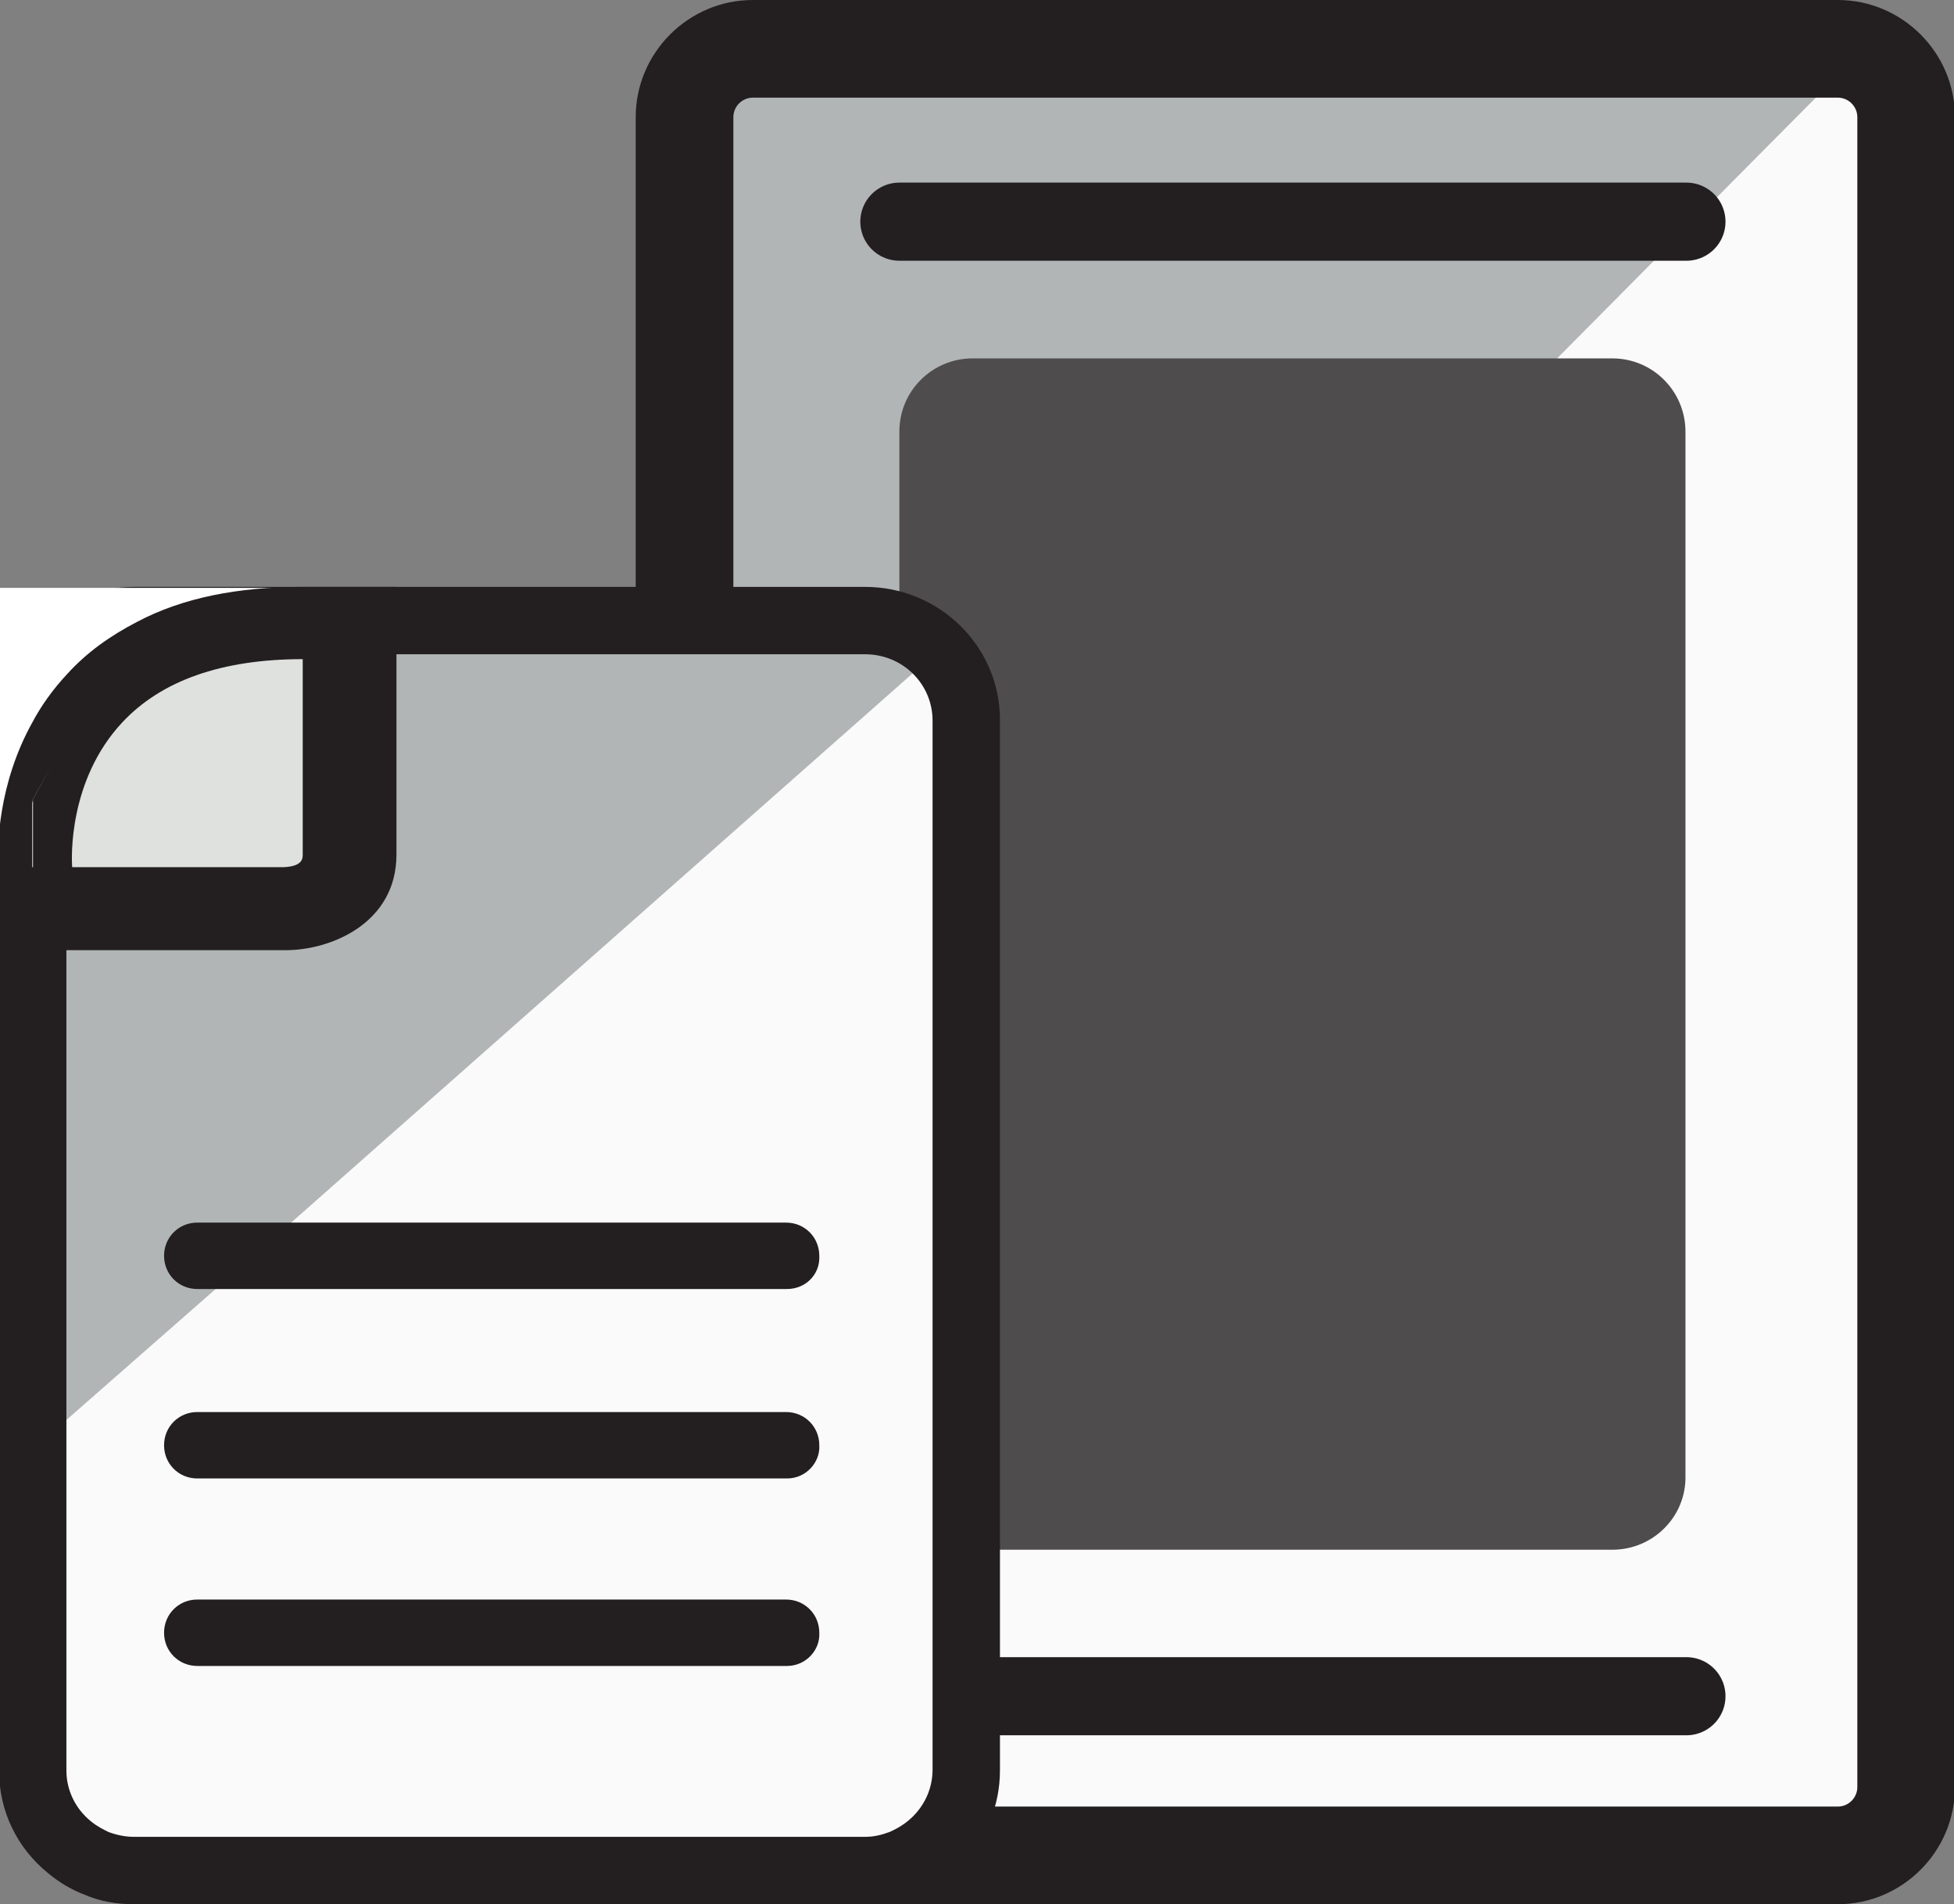 <svg xmlns="http://www.w3.org/2000/svg" viewBox="-0.1 183.3 200.1 195" enable-background="new -0.1 183.3 200.1 195"><rect x="-0.1" y="183.3" width="200.1" height="195" fill="#808080" stroke="none"/><style type="text/css">.st0{fill:#FAFAFA;} .st1{fill:#B2B5B6;} .st2{fill:none;stroke:#231F20;stroke-width:8;stroke-linecap:round;stroke-miterlimit:10;} .st3{fill:#4F4C4D;} .st4{fill:#231F20;} .st5{fill:#FFFFFF;} .st6{fill:#DFE1DF;}</style><g id="Layer_1"><path class="st0" d="M190.8 188.3l-119.1 119.2v66.9l119.1-.3 4.9-7.7v-168.8z"/><path class="st1" d="M69.2 310.9v-114l5.3-7.3 9.4-5.4 106.9 4.1z"/><path class="st2" d="M92 357h80.6"/><path class="st3" d="M165 342h-65.5c-4.2 0-7.5-3.4-7.5-7.5v-107c0-4.2 3.4-7.5 7.5-7.5h65.5c4.2 0 7.5 3.4 7.5 7.5v106.9c.1 4.2-3.3 7.6-7.5 7.6z"/></g><g id="Layer_2"><path class="st4" d="M188.1 193.3c1.1 0 2 .9 2 2v171c0 1.1-.9 2-2 2h-111.1c-1.1 0-2-.9-2-2v-171c0-1.1.9-2 2-2h111.1m0-10h-111.1c-6.6 0-12 5.4-12 12v171c0 6.6 5.4 12 12 12h111.1c6.6 0 12-5.4 12-12v-171c0-6.6-5.4-12-12-12z"/><path class="st0" d="M5 324.6l90.8-74.5 3 114.1-3.9 9.9h-87.3l-2.6-7z"/><path class="st1" d="M95.8 250.1l-68.8 60.8-22 19.3v-74c1.2-1.7 3.8-3.1 7.4-4.1 4.7-1.4 11.2-2.2 18.4-2.8 1.3-.1 2.5-.2 3.9-.2l3.6-.2 2.2-.1c25.6-.9 55.3 1.3 55.3 1.3z"/><path class="st4" d="M88.5 378.3h-74.9c-1.8 0-3.5-.3-5.1-1-1.3-.5-2.5-1.2-3.7-2.2-3.2-2.6-5-6.4-5-10.5v-88.9c0-1.3.7-2.4 1.8-3v-4.5c-1.1-.6-1.8-1.7-1.8-3v-8.2c0-7.5 6.2-13.6 13.8-13.6h74.9c7.6 0 13.8 6.1 13.8 13.6v107.6c0 3.6-1.4 7-3.9 9.5-1.3 1.4-3 2.4-4.7 3.1-1.7.7-3.5 1.1-5.2 1.1zm-81.8-99.6v85.9c0 2 .9 3.9 2.5 5.2.6.5 1.2.8 1.8 1.1.8.3 1.7.5 2.6.5h74.9c.9 0 1.7-.2 2.5-.5.9-.4 1.7-.9 2.4-1.6 1.3-1.3 2-3 2-4.8v-107.4c0-3.8-3.1-6.8-6.9-6.8h-74.9c-3.8 0-6.9 3.1-6.9 6.8v2c1.1.6 1.8 1.7 1.8 3v13.7c0 1.2-.7 2.3-1.8 2.9z"/><path class="st5" d="M38.8 243.4l-.3 3.5-.2 2-2.3 23.5-.1.5-.4 3.9-30.5 3-1.8.2v-4.1h1.8v-13.9l-1.8 3.3v7.3l-1.5.1-2 .2v-.7 8.1l-1.8.2v-37h40.9z"/><path class="st6" d="M3 265.8l.3-.5v7.2l-1.5.2.1-.6zm33 7l-.1.1-5 2.8h-25.9v-13.7l4.8-8.7 2.7-1.2v-.1l7.6-3.4h14.6v.4l1.3 23.4z"/><path class="st4" d="M3.3 272.5l-1.5.1-2 .2v-.7h3.5v.4zm37.2-29.1v27.4c0 7.1-6.8 9.8-11.3 9.8h-25.9v-4.9h1.7v-3.6h24c1.9-.1 1.9-.9 1.9-1.3v-27.4h9.6zm-35.5 18.6v13.7h-1.7v4.9h-3.5v-8.5.7l2-.2 1.5-.1v-7.3l1.7-3.2zm25.9-18.6v7.4c-8.3 0-14.5 2.2-18.5 6.5-5.5 5.9-5.2 13.9-5.1 14.9v.1l-2.3.1v-10.4l-1.8 3.3v7.3l-1.5.1-2 .2v-.7c-.1-2.2 0-8.6 3.5-14.9.9-1.7 2.1-3.4 3.6-5 2-2.2 4.4-3.9 7.1-5.3 4.7-2.5 10.4-3.6 17-3.6zm49.6 71.9h-60.4c-1.9 0-3.4-1.5-3.4-3.4s1.5-3.4 3.4-3.4h60.3c1.9 0 3.4 1.5 3.4 3.4.1 1.9-1.4 3.4-3.3 3.4zm0 19.4h-60.4c-1.9 0-3.4-1.5-3.4-3.4s1.5-3.4 3.4-3.4h60.3c1.9 0 3.4 1.5 3.4 3.4.1 1.8-1.4 3.4-3.3 3.4zm0 19.2h-60.4c-1.9 0-3.4-1.5-3.4-3.4s1.5-3.4 3.4-3.4h60.3c1.9 0 3.4 1.5 3.4 3.4.1 1.8-1.4 3.4-3.3 3.4z"/><path class="st2" d="M92 206h80.6"/></g></svg>